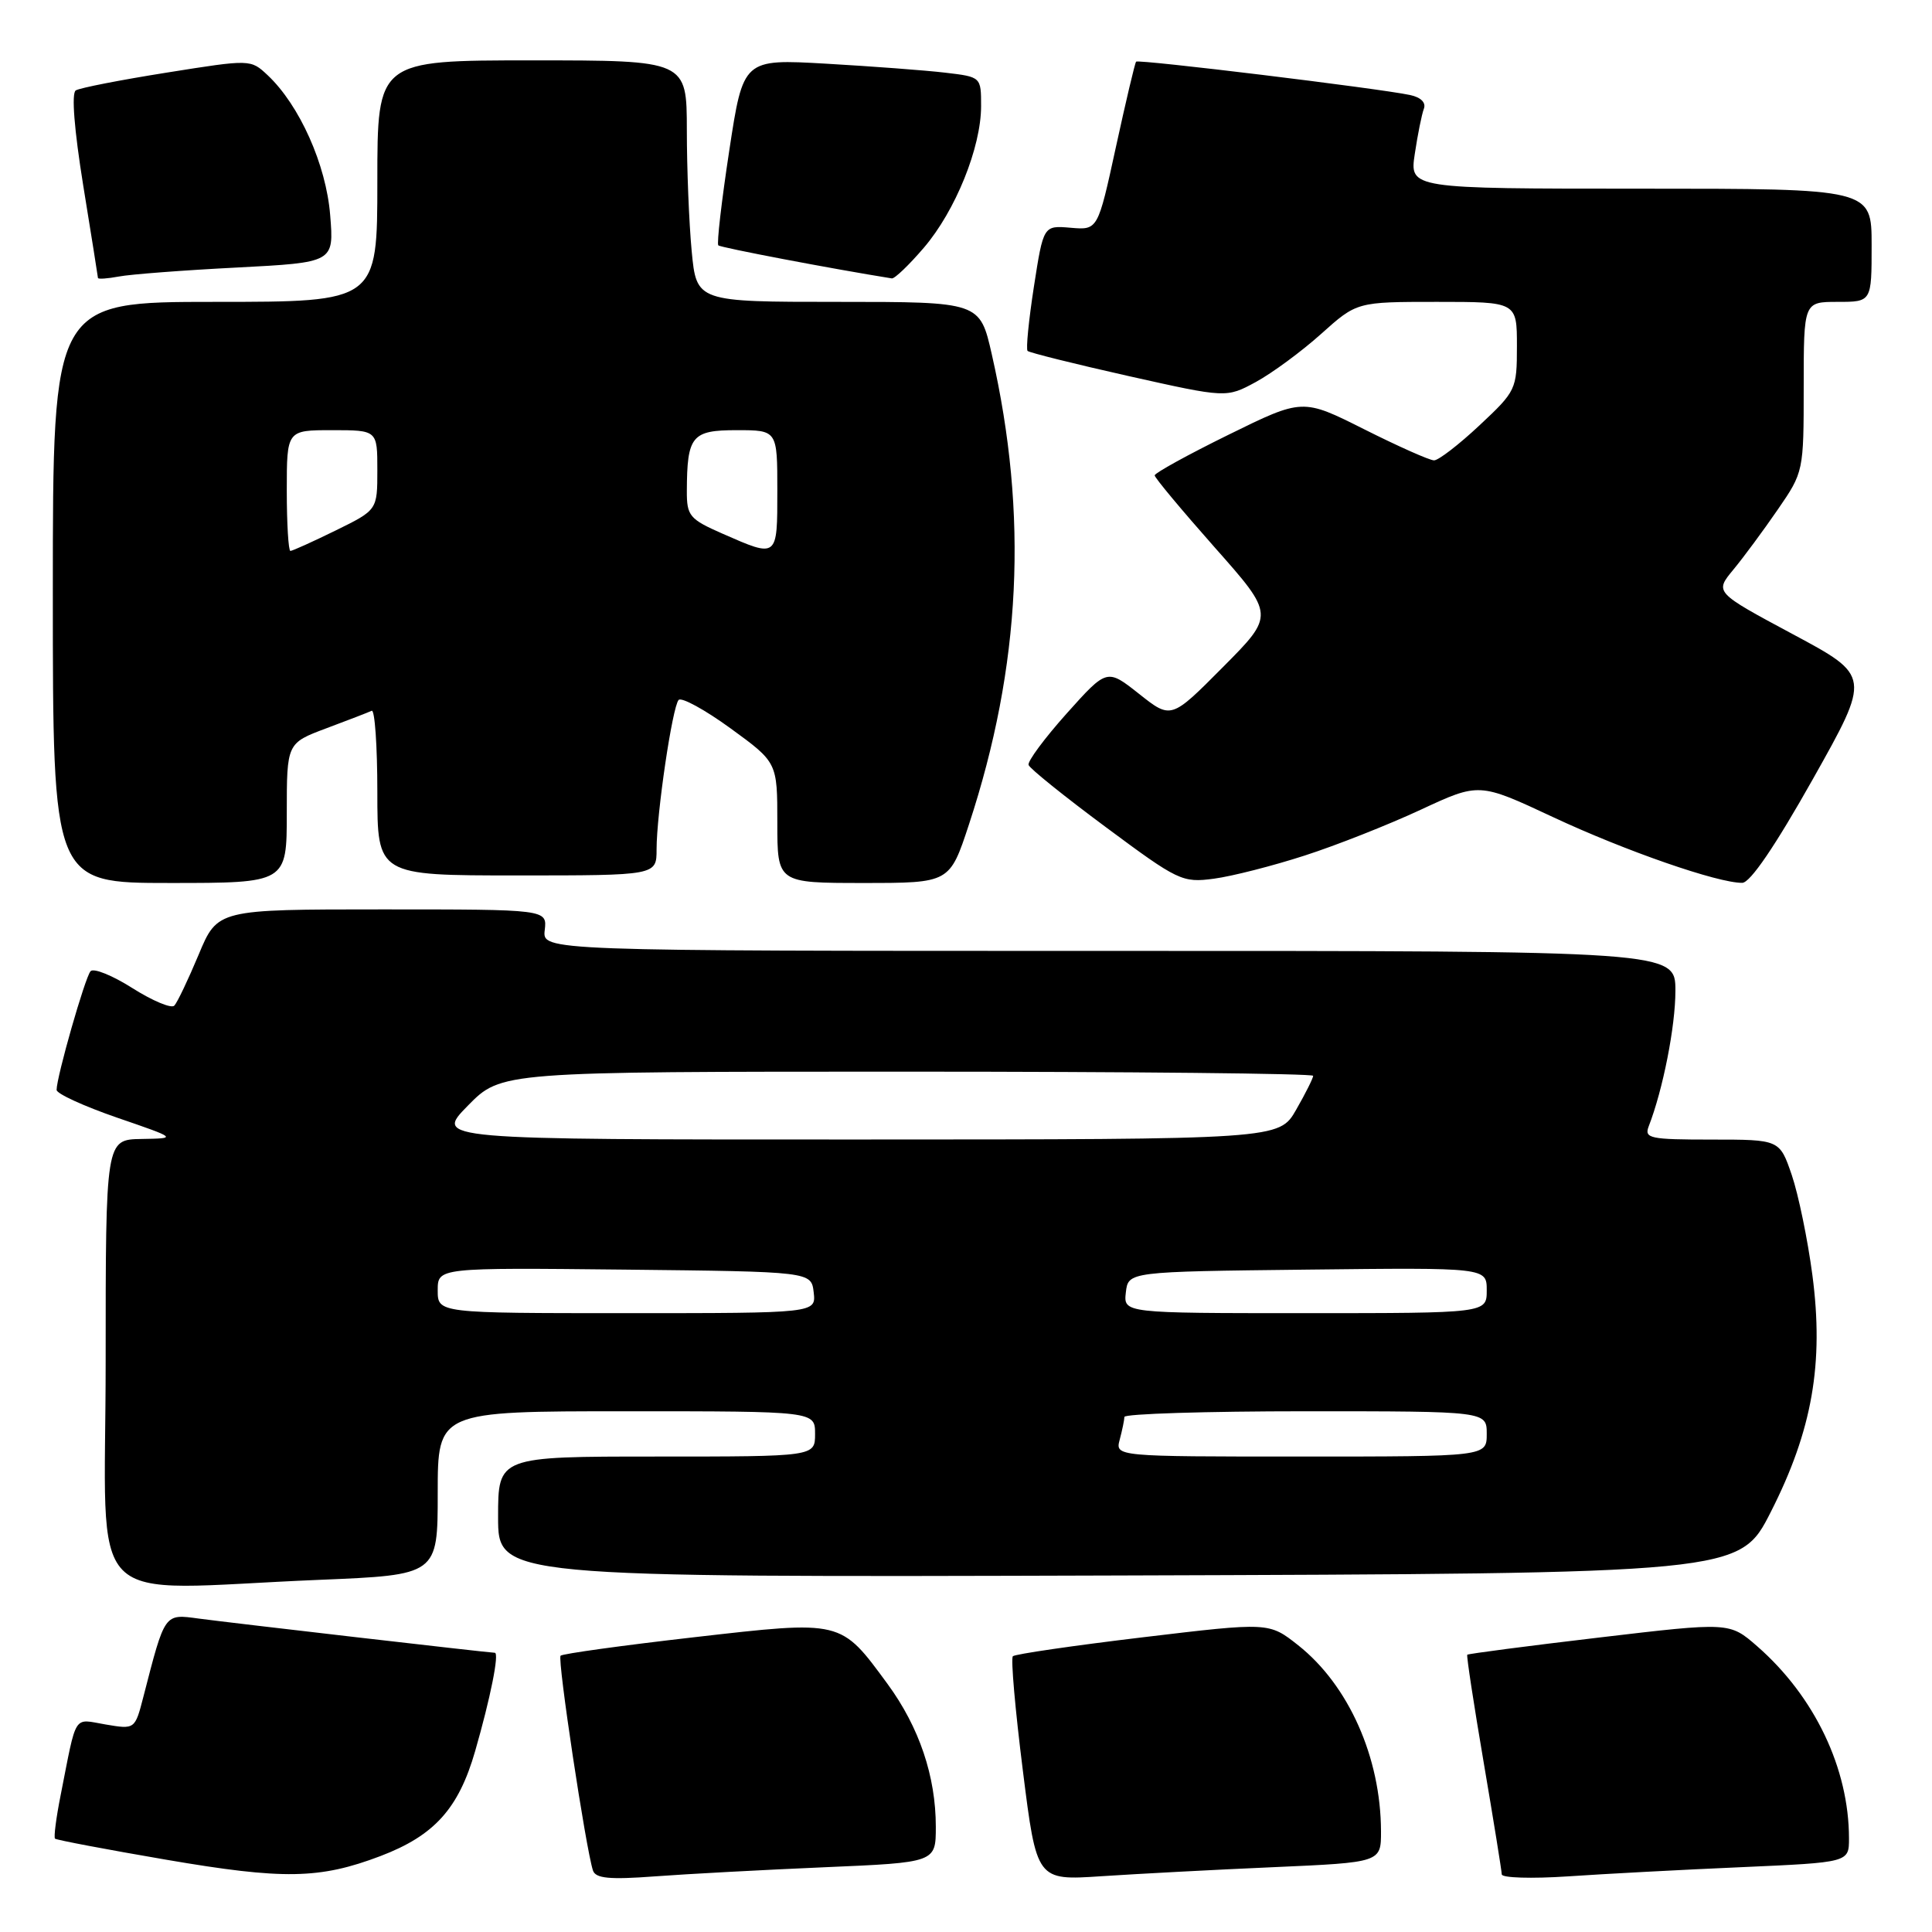 <?xml version="1.0" encoding="UTF-8" standalone="no"?>
<!DOCTYPE svg PUBLIC "-//W3C//DTD SVG 1.1//EN" "http://www.w3.org/Graphics/SVG/1.1/DTD/svg11.dtd" >
<svg xmlns="http://www.w3.org/2000/svg" xmlns:xlink="http://www.w3.org/1999/xlink" version="1.1" viewBox="0 0 256 256">
 <g >
 <path fill="currentColor"
d=" M 50.41 245.94 C 57.55 243.22 60.76 239.67 62.96 232.03 C 64.99 224.98 66.19 219.00 65.56 219.00 C 64.85 219.00 30.57 215.04 26.34 214.47 C 21.74 213.85 21.88 213.66 19.00 224.83 C 17.88 229.16 17.88 229.16 13.98 228.50 C 9.64 227.76 10.21 226.87 8.03 237.90 C 7.44 240.86 7.11 243.44 7.29 243.63 C 7.48 243.81 14.13 245.07 22.07 246.43 C 37.56 249.08 42.35 249.00 50.41 245.94 Z  M 109.25 247.42 C 124.00 246.79 124.00 246.79 124.00 242.05 C 124.00 235.37 121.80 228.86 117.61 223.14 C 111.35 214.62 111.67 214.69 91.91 216.95 C 82.47 218.03 74.54 219.13 74.28 219.39 C 73.83 219.84 77.62 244.95 78.57 247.85 C 78.92 248.90 80.75 249.08 86.76 248.63 C 91.02 248.31 101.14 247.77 109.25 247.42 Z  M 168.75 247.41 C 183.00 246.78 183.00 246.78 182.99 242.64 C 182.96 232.87 178.70 223.30 172.02 218.01 C 168.15 214.95 168.15 214.95 151.43 216.95 C 142.24 218.05 134.49 219.18 134.21 219.46 C 133.92 219.74 134.52 226.55 135.53 234.58 C 137.36 249.18 137.36 249.18 145.93 248.61 C 150.64 248.30 160.91 247.75 168.75 247.41 Z  M 230.75 247.41 C 245.00 246.78 245.00 246.78 245.00 243.60 C 245.00 234.33 240.44 224.78 232.84 218.14 C 229.17 214.94 229.17 214.94 211.91 216.98 C 202.41 218.10 194.55 219.13 194.42 219.26 C 194.30 219.39 195.28 225.80 196.59 233.50 C 197.90 241.20 198.98 247.89 198.99 248.36 C 198.99 248.83 202.94 248.95 207.75 248.63 C 212.56 248.30 222.91 247.75 230.75 247.41 Z  M 42.25 209.34 C 58.00 208.69 58.00 208.69 58.00 197.84 C 58.00 187.00 58.00 187.00 83.00 187.00 C 108.00 187.00 108.00 187.00 108.00 190.00 C 108.00 193.00 108.00 193.00 87.00 193.00 C 66.00 193.00 66.00 193.00 66.00 201.01 C 66.00 209.01 66.00 209.01 148.25 208.76 C 230.50 208.50 230.50 208.50 234.64 200.34 C 240.14 189.53 241.69 180.64 240.15 168.95 C 239.53 164.25 238.30 158.29 237.42 155.70 C 235.81 151.00 235.81 151.00 226.80 151.00 C 218.62 151.00 217.85 150.84 218.46 149.25 C 220.35 144.39 222.00 136.01 222.00 131.29 C 222.00 126.00 222.00 126.00 146.93 126.00 C 71.86 126.00 71.86 126.00 72.18 123.25 C 72.50 120.50 72.50 120.50 50.66 120.50 C 28.82 120.50 28.82 120.50 26.32 126.50 C 24.94 129.80 23.49 132.84 23.10 133.25 C 22.72 133.67 20.22 132.62 17.56 130.94 C 14.90 129.25 12.40 128.24 12.00 128.69 C 11.27 129.50 7.50 142.68 7.50 144.42 C 7.50 144.92 11.10 146.57 15.50 148.09 C 23.50 150.84 23.50 150.84 18.75 150.92 C 14.00 151.00 14.00 151.00 14.00 180.50 C 14.00 214.17 10.56 210.65 42.25 209.34 Z  M 38.00 107.73 C 38.00 98.47 38.00 98.47 43.25 96.50 C 46.14 95.42 48.84 94.38 49.25 94.18 C 49.66 93.99 50.00 98.82 50.00 104.92 C 50.00 116.00 50.00 116.00 68.50 116.00 C 87.00 116.00 87.00 116.00 87.00 112.54 C 87.00 107.81 89.09 93.67 89.92 92.75 C 90.29 92.34 93.39 94.03 96.80 96.51 C 103.00 101.02 103.00 101.02 103.00 109.01 C 103.00 117.00 103.00 117.00 114.42 117.00 C 125.84 117.00 125.84 117.00 128.39 109.25 C 135.30 88.24 136.27 68.29 131.42 46.96 C 129.84 40.00 129.84 40.00 111.06 40.00 C 92.29 40.00 92.29 40.00 91.65 33.25 C 91.30 29.54 91.01 22.34 91.01 17.25 C 91.00 8.00 91.00 8.00 70.50 8.00 C 50.00 8.00 50.00 8.00 50.00 24.00 C 50.00 40.00 50.00 40.00 28.50 40.00 C 7.00 40.00 7.00 40.00 7.00 78.50 C 7.00 117.00 7.00 117.00 22.50 117.00 C 38.00 117.00 38.00 117.00 38.00 107.73 Z  M 172.86 113.37 C 177.06 112.02 183.98 109.28 188.24 107.30 C 195.99 103.69 195.99 103.69 205.74 108.25 C 215.37 112.76 227.66 117.02 230.86 116.98 C 231.92 116.96 235.23 112.09 240.20 103.26 C 247.90 89.57 247.90 89.57 237.55 84.03 C 227.20 78.48 227.20 78.48 229.67 75.49 C 231.03 73.85 233.68 70.26 235.57 67.51 C 238.98 62.56 239.00 62.46 239.00 51.26 C 239.00 40.00 239.00 40.00 243.50 40.00 C 248.00 40.00 248.00 40.00 248.00 32.50 C 248.00 25.00 248.00 25.00 217.39 25.00 C 186.77 25.00 186.77 25.00 187.47 20.37 C 187.85 17.83 188.39 15.15 188.67 14.41 C 188.98 13.60 188.27 12.89 186.84 12.59 C 182.71 11.71 150.83 7.83 150.54 8.17 C 150.38 8.35 149.18 13.45 147.86 19.50 C 145.47 30.49 145.47 30.49 141.87 30.18 C 138.26 29.87 138.26 29.87 137.00 37.97 C 136.31 42.43 135.93 46.27 136.16 46.50 C 136.40 46.73 142.42 48.23 149.54 49.83 C 162.50 52.73 162.50 52.73 166.40 50.62 C 168.55 49.45 172.44 46.59 175.05 44.25 C 179.79 40.00 179.79 40.00 190.40 40.00 C 201.00 40.00 201.00 40.00 201.00 45.86 C 201.00 51.60 200.89 51.82 196.04 56.36 C 193.32 58.91 190.61 61.00 190.02 61.00 C 189.43 61.00 185.28 59.15 180.78 56.89 C 172.60 52.78 172.60 52.78 162.80 57.60 C 157.41 60.25 153.00 62.68 153.00 62.99 C 153.00 63.30 156.58 67.59 160.95 72.53 C 168.90 81.50 168.90 81.50 162.04 88.40 C 155.18 95.31 155.18 95.31 150.93 91.94 C 146.68 88.58 146.68 88.58 141.34 94.54 C 138.41 97.82 136.13 100.89 136.29 101.36 C 136.44 101.83 141.05 105.54 146.54 109.61 C 156.13 116.73 156.66 116.99 160.86 116.43 C 163.26 116.11 168.66 114.73 172.86 113.37 Z  M 31.38 35.45 C 44.26 34.78 44.26 34.78 43.75 28.51 C 43.22 21.83 39.69 13.94 35.47 9.97 C 33.21 7.85 33.21 7.85 22.10 9.62 C 15.99 10.59 10.56 11.65 10.04 11.98 C 9.45 12.34 9.84 17.20 11.02 24.53 C 12.09 31.11 12.97 36.65 12.98 36.83 C 12.99 37.01 14.24 36.92 15.75 36.64 C 17.26 36.35 24.30 35.81 31.38 35.45 Z  M 122.41 32.83 C 126.60 27.94 130.00 19.53 130.00 14.06 C 130.00 10.19 130.00 10.19 125.25 9.63 C 122.64 9.32 115.55 8.79 109.49 8.44 C 98.48 7.81 98.48 7.81 96.63 19.96 C 95.61 26.65 94.96 32.29 95.18 32.51 C 95.48 32.81 110.30 35.63 118.17 36.89 C 118.54 36.95 120.45 35.12 122.41 32.83 Z  M 148.37 190.75 C 148.70 189.51 148.98 188.16 148.99 187.75 C 148.99 187.34 159.80 187.00 173.00 187.00 C 197.00 187.00 197.00 187.00 197.00 190.00 C 197.00 193.00 197.00 193.00 172.38 193.00 C 147.77 193.00 147.77 193.00 148.37 190.75 Z  M 58.00 170.98 C 58.00 167.97 58.00 167.97 82.75 168.23 C 107.50 168.50 107.50 168.50 107.82 171.25 C 108.13 174.00 108.13 174.00 83.07 174.00 C 58.00 174.00 58.00 174.00 58.00 170.98 Z  M 149.18 171.25 C 149.50 168.50 149.50 168.50 173.25 168.23 C 197.00 167.96 197.00 167.96 197.00 170.98 C 197.00 174.00 197.00 174.00 172.93 174.00 C 148.87 174.00 148.87 174.00 149.18 171.25 Z  M 62.00 146.50 C 66.42 142.00 66.42 142.00 120.21 142.00 C 149.79 142.00 174.00 142.25 174.00 142.55 C 174.00 142.86 172.99 144.88 171.75 147.04 C 169.50 150.98 169.50 150.98 113.54 150.99 C 57.58 151.00 57.58 151.00 62.00 146.50 Z  M 38.00 65.00 C 38.00 57.00 38.00 57.00 44.00 57.00 C 50.00 57.00 50.00 57.00 50.00 62.29 C 50.00 67.58 50.00 67.58 44.48 70.29 C 41.44 71.78 38.74 73.00 38.48 73.00 C 38.22 73.00 38.00 69.40 38.00 65.00 Z  M 95.75 70.72 C 91.36 68.79 91.00 68.36 91.01 65.06 C 91.04 57.75 91.66 57.00 97.62 57.00 C 103.00 57.00 103.00 57.00 103.00 65.00 C 103.00 73.99 103.07 73.93 95.75 70.72 Z "/>
</g>
</svg>